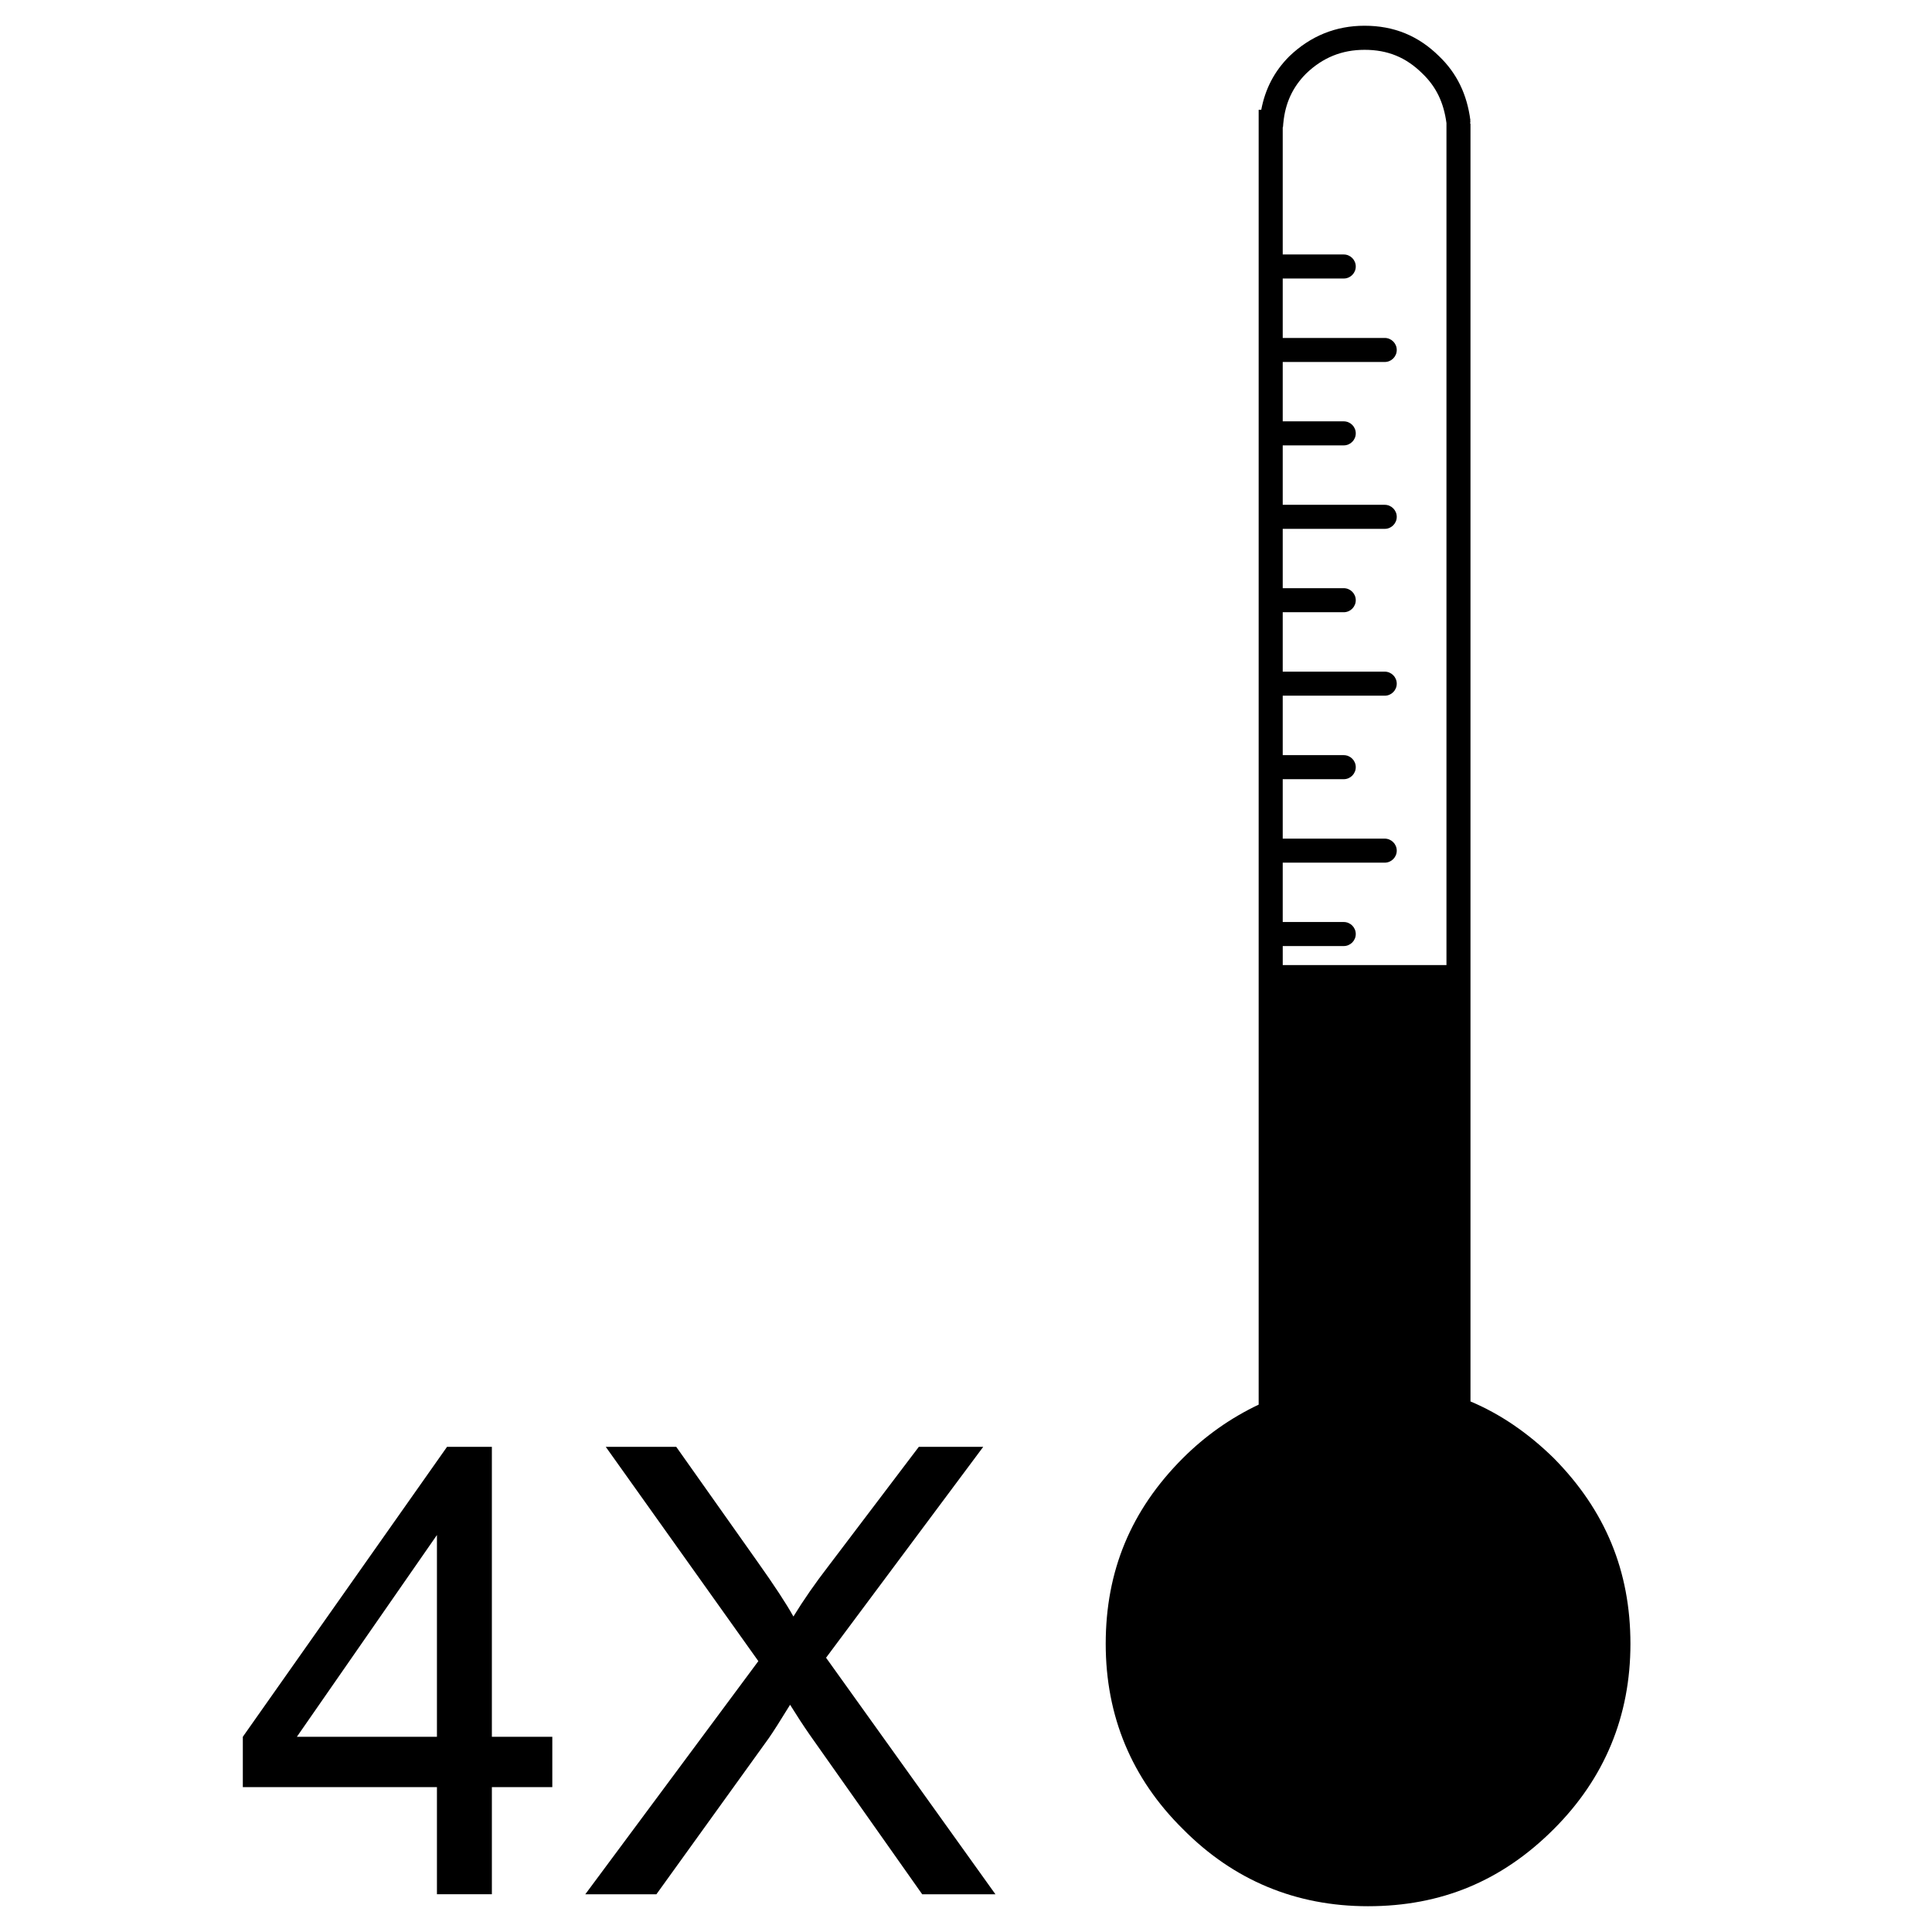 <?xml version="1.0" encoding="utf-8"?>
<!-- Generator: Adobe Illustrator 15.0.2, SVG Export Plug-In . SVG Version: 6.00 Build 0)  -->
<!DOCTYPE svg PUBLIC "-//W3C//DTD SVG 1.1//EN" "http://www.w3.org/Graphics/SVG/1.1/DTD/svg11.dtd">
<svg version="1.1" id="Layer_1" xmlns="http://www.w3.org/2000/svg" xmlns:xlink="http://www.w3.org/1999/xlink" x="0px" y="0px"
	 width="108px" height="108px" viewBox="0 0 108 108" enable-background="new 0 0 108 108" xml:space="preserve">
<g>
	<path d="M86.852,81.507c-1.438-1.41-3.003-2.473-4.651-3.165V53.945V6.929c0-0.021-0.021-0.037-0.023-0.058
		C82.18,6.849,82.2,6.833,82.2,6.81c0-0.016-0.016-0.026-0.018-0.042c0-0.016,0.016-0.029,0.013-0.045
		c-0.188-1.459-0.762-2.633-1.745-3.577c-1.16-1.147-2.525-1.707-4.171-1.707c-1.609,0-3.021,0.572-4.205,1.708
		c-0.849,0.848-1.35,1.837-1.569,2.99H70.36V6.81v0.428v7.657v9.328v9.328v9.334v9.328v1.732v7.596v9.371v7.608
		c-1.567,0.742-2.991,1.748-4.236,2.991c-2.902,2.905-4.314,6.303-4.314,10.381c0,4.045,1.454,7.531,4.313,10.352
		c2.831,2.865,6.314,4.315,10.349,4.315c4.087,0,7.483-1.408,10.386-4.312c2.842-2.838,4.284-6.321,4.284-10.355
		C91.141,87.826,89.741,84.432,86.852,81.507z M71.705,52.885h3.411c0.37,0,0.672-0.303,0.672-0.672
		c0-0.371-0.302-0.672-0.672-0.672h-3.411v-3.318h5.702c0.37,0,0.672-0.302,0.672-0.672c0-0.369-0.302-0.671-0.672-0.671h-5.702
		v-3.323h3.411c0.37,0,0.672-0.303,0.672-0.672c0-0.371-0.302-0.672-0.672-0.672h-3.411V38.89h5.702c0.37,0,0.672-0.302,0.672-0.672
		s-0.302-0.672-0.672-0.672h-5.702v-3.322h3.411c0.37,0,0.672-0.302,0.672-0.672c0-0.37-0.302-0.672-0.672-0.672h-3.411v-3.317
		h5.702c0.37,0,0.672-0.302,0.672-0.672c0-0.37-0.302-0.672-0.672-0.672h-5.702v-3.322h3.411c0.37,0,0.672-0.302,0.672-0.672
		c0-0.37-0.302-0.672-0.672-0.672h-3.411v-3.318h5.702c0.37,0,0.672-0.301,0.672-0.672c0-0.37-0.302-0.672-0.672-0.672h-5.702
		v-3.322h3.411c0.37,0,0.672-0.302,0.672-0.672c0-0.37-0.302-0.672-0.672-0.672h-3.411V7.238V7.123c0-0.013,0.016-0.026,0.016-0.039
		c0.008-0.076,0.013-0.139,0.016-0.205c0-0.002,0.002-0.002,0.002-0.005c0.104-1.105,0.522-2.01,1.276-2.763
		c0.928-0.893,1.997-1.326,3.265-1.326c1.291,0,2.318,0.419,3.233,1.326c0.767,0.735,1.192,1.619,1.345,2.769v0.05v47.017h-9.152
		V52.885z"/>
	<path d="M27.496,80.878H24.99L13.574,97.087v2.814h10.851v5.989h3.071v-5.989h3.378v-2.814h-3.378V80.878z M24.425,97.087h-7.829
		l7.829-11.278V97.087z"/>
	<path d="M54.964,80.878h-3.601l-5.031,6.638c-0.765,0.989-1.422,1.939-1.98,2.848c-0.396-0.715-1.068-1.737-2.014-3.07
		l-4.536-6.415h-3.94l8.53,11.979l-9.675,13.034h3.975l6.278-8.719c0.24-0.342,0.638-0.966,1.196-1.876
		c0.372,0.6,0.736,1.158,1.092,1.671l6.294,8.924h4.094l-9.469-13.224L54.964,80.878z"/>
</g>
</svg>
